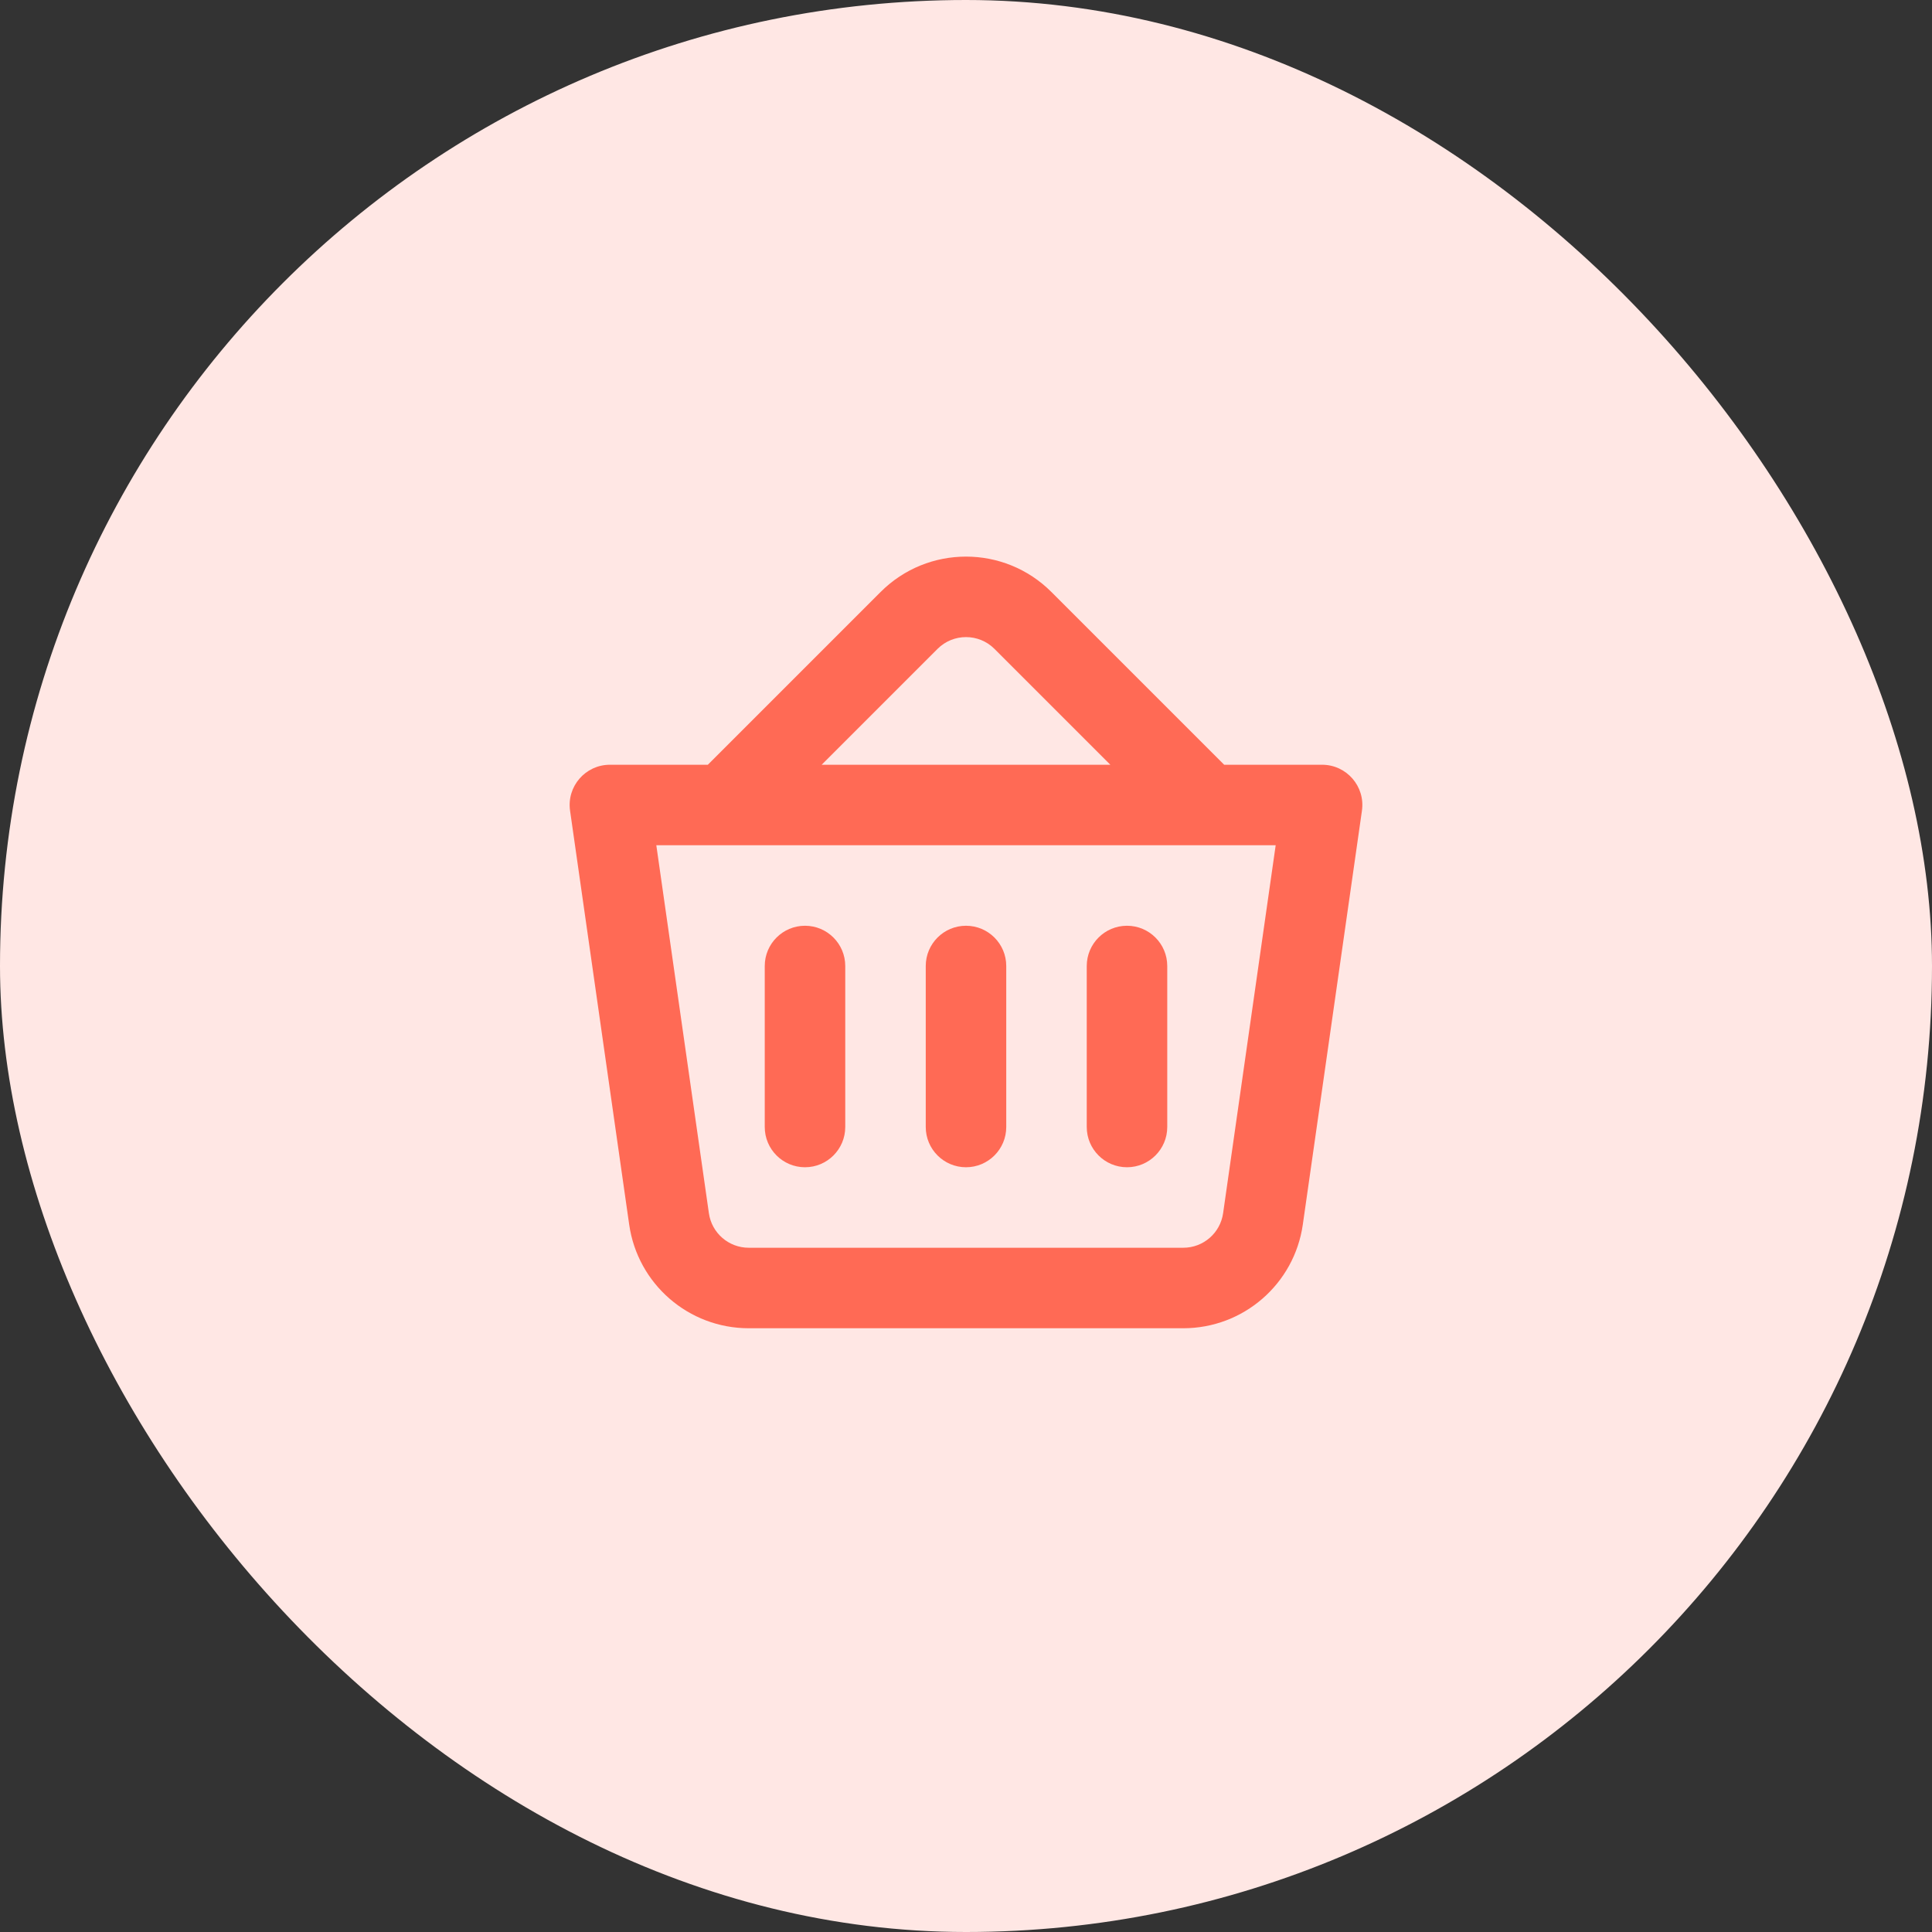 <svg width="48" height="48" viewBox="0 0 48 48" fill="none" xmlns="http://www.w3.org/2000/svg">
<rect x="0" y="0" width="48" height="48" fill="#333333" stroke="none"/>
<rect width="48" height="48" rx="24" fill="#FFE7E4"/>
<path fill-rule="evenodd" clip-rule="evenodd" d="M17.586 19L21.879 14.707C23.05 13.536 24.95 13.536 26.121 14.707L30.414 19H32.847C33.456 19 33.923 19.539 33.837 20.141L32.368 30.424C32.157 31.902 30.891 33 29.398 33H18.602C17.109 33 15.843 31.902 15.632 30.424L14.163 20.141C14.077 19.539 14.544 19 15.153 19H17.586ZM23.293 16.121C23.683 15.731 24.317 15.731 24.707 16.121L27.586 19L20.414 19L23.293 16.121ZM16.306 21L17.612 30.141C17.682 30.634 18.104 31 18.602 31H29.398C29.896 31 30.318 30.634 30.388 30.141L31.694 21H16.306Z" fill="#FF6A55"/>
<path fill-rule="evenodd" clip-rule="evenodd" d="M20 23C20.552 23 21 23.448 21 24V28C21 28.552 20.552 29 20 29C19.448 29 19 28.552 19 28V24C19 23.448 19.448 23 20 23Z" fill="#FF6A55"/>
<path fill-rule="evenodd" clip-rule="evenodd" d="M24 23C24.552 23 25 23.448 25 24V28C25 28.552 24.552 29 24 29C23.448 29 23 28.552 23 28V24C23 23.448 23.448 23 24 23Z" fill="#FF6A55"/>
<path fill-rule="evenodd" clip-rule="evenodd" d="M28 23C28.552 23 29 23.448 29 24V28C29 28.552 28.552 29 28 29C27.448 29 27 28.552 27 28V24C27 23.448 27.448 23 28 23Z" fill="#FF6A55"/>
</svg>
